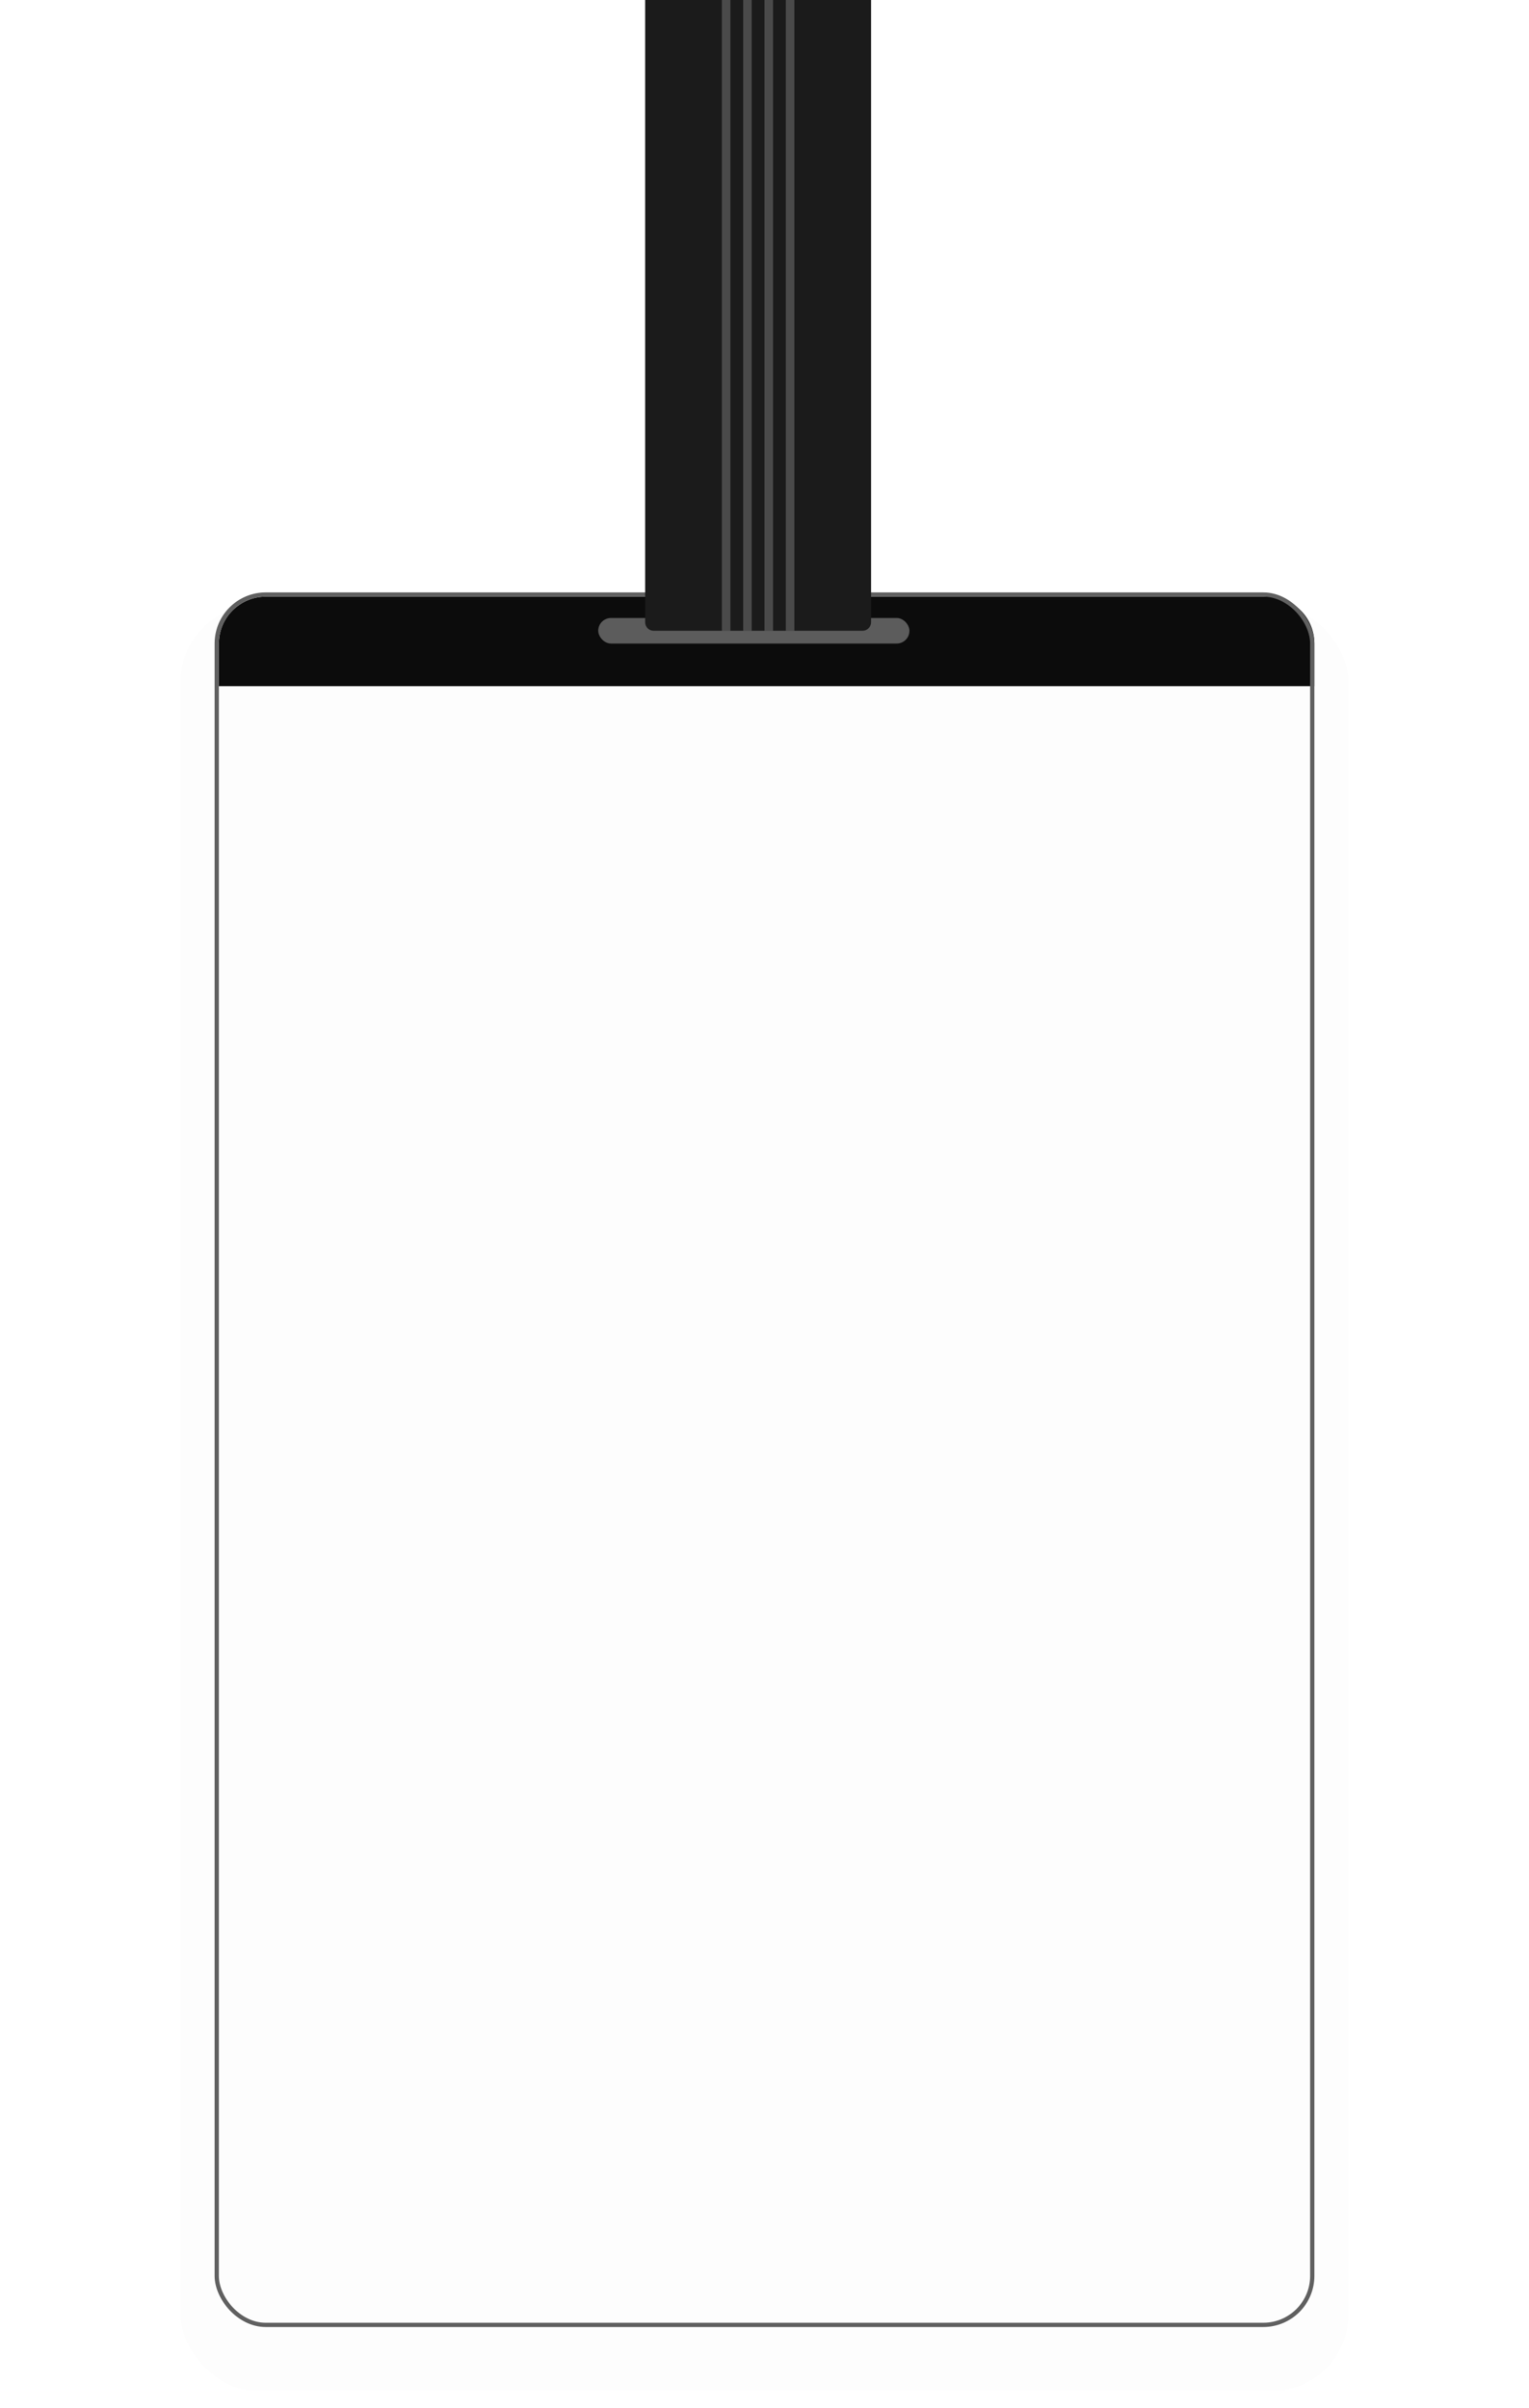 <svg width="492" height="775" viewBox="0 0 282 565" fill="none" xmlns="http://www.w3.org/2000/svg">
<g filter="url(#filter0_d_38_19)">
<rect x="3" y="134" width="274" height="419" rx="18" fill="#FDFDFD"/>
</g>
<path d="M13 151C13 144.925 17.925 140 24 140H259C265.075 140 270 144.925 270 151V161H13V151Z" fill="#0C0C0C"/>
<rect x="102" y="145" width="73" height="6" rx="3" fill="#5F5F5F" fill-opacity="0.97"/>
<rect x="12.5" y="139.5" width="257" height="406" rx="11.5" stroke="#606060"/>
<path d="M113 0H166V146C166 147.105 165.105 148 164 148H115C113.895 148 113 147.105 113 146V0Z" fill="#1B1B1B"/>
<rect x="136" width="2" height="148" fill="white" fill-opacity="0.21"/>
<rect x="141" width="2" height="148" fill="white" fill-opacity="0.21"/>
<rect x="146" width="2" height="148" fill="white" fill-opacity="0.21"/>
<rect x="131" width="2" height="148" fill="white" fill-opacity="0.21"/>
<defs>
<filter id="filter0_d_38_19" x="0" y="134" width="282" height="431" filterUnits="userSpaceOnUse" color-interpolation-filters="sRGB">
<feFlood flood-opacity="0" result="BackgroundImageFix"/>
<feColorMatrix in="SourceAlpha" type="matrix" values="0 0 0 0 0 0 0 0 0 0 0 0 0 0 0 0 0 0 127 0" result="hardAlpha"/>
<feOffset dx="1" dy="8"/>
<feGaussianBlur stdDeviation="2"/>
<feComposite in2="hardAlpha" operator="out"/>
<feColorMatrix type="matrix" values="0 0 0 0 0 0 0 0 0 0 0 0 0 0 0 0 0 0 0.25 0"/>
<feBlend mode="normal" in2="BackgroundImageFix" result="effect1_dropShadow_38_19"/>
<feBlend mode="normal" in="SourceGraphic" in2="effect1_dropShadow_38_19" result="shape"/>
</filter>
</defs>
</svg>
